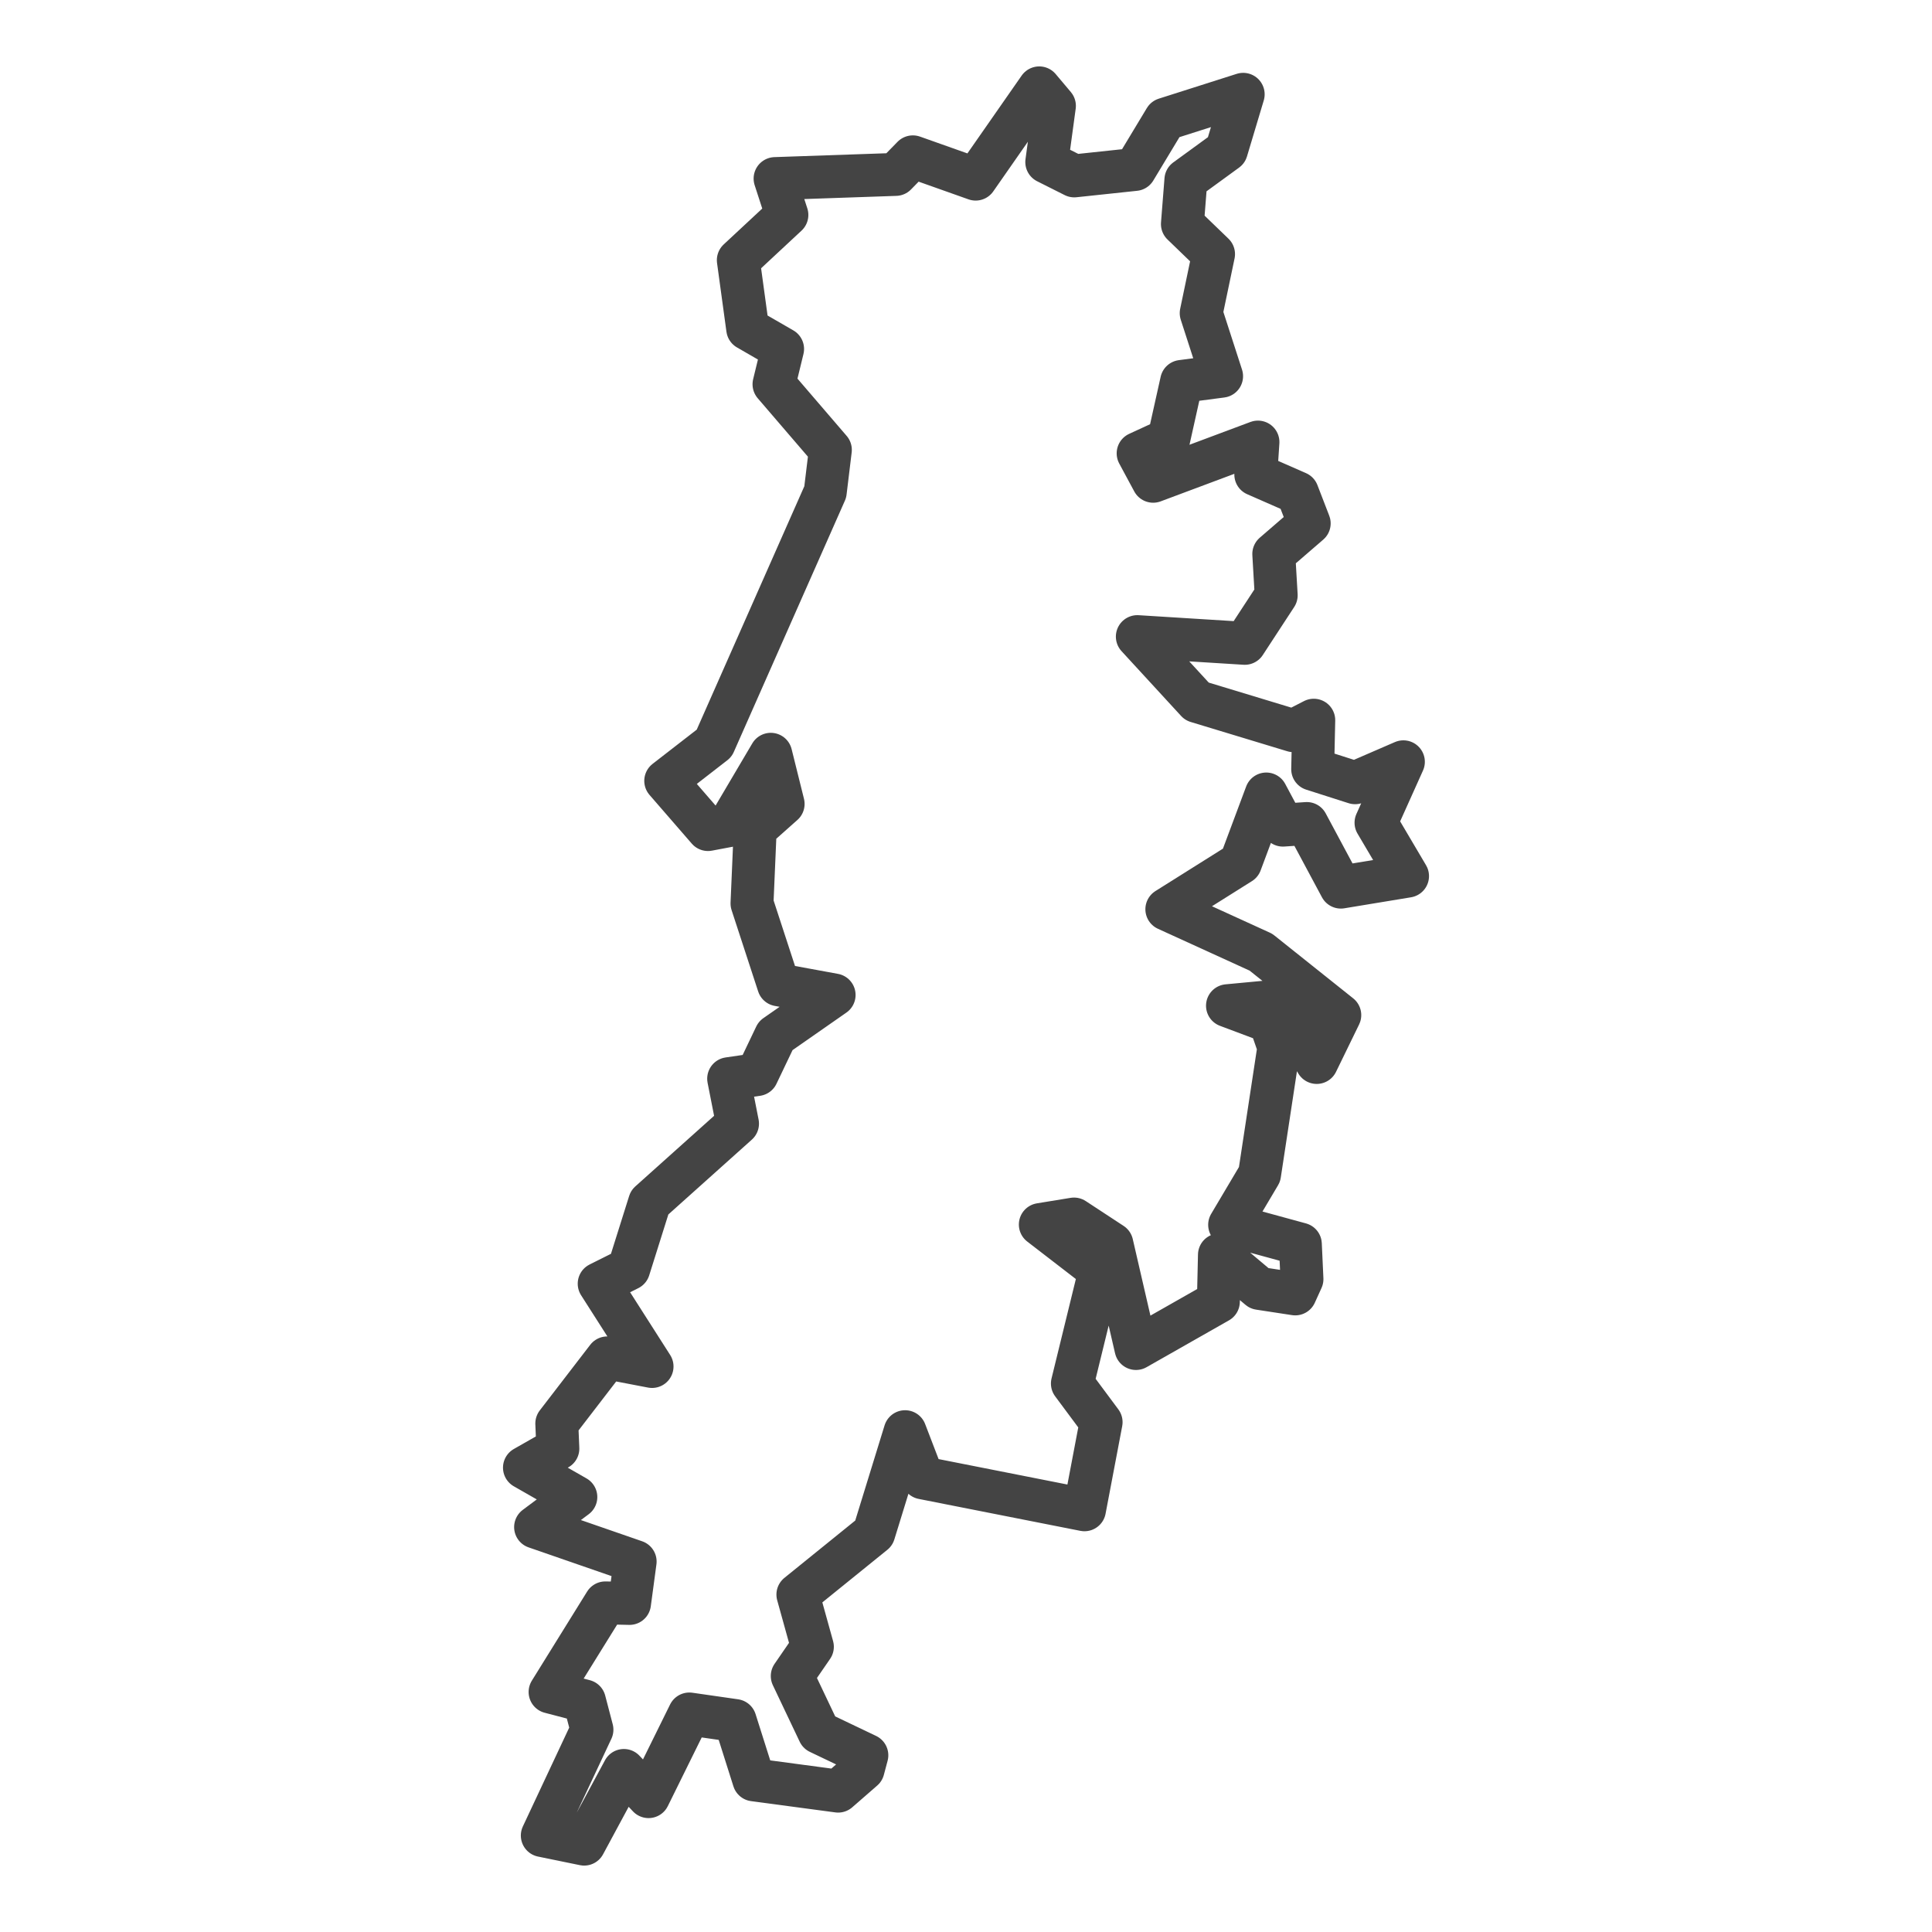 <?xml version='1.0' encoding='UTF-8' ?>
<svg xmlns='http://www.w3.org/2000/svg' xmlns:xlink='http://www.w3.org/1999/xlink' class='svglite' width='144.00pt' height='144.00pt' viewBox='0 0 144.00 144.00'>
<defs>
  <style type='text/css'><![CDATA[
    .svglite line, .svglite polyline, .svglite polygon, .svglite path, .svglite rect, .svglite circle {
      fill: none;
      stroke: #000000;
      stroke-linecap: round;
      stroke-linejoin: round;
      stroke-miterlimit: 10.00;
    }
    .svglite text {
      white-space: pre;
    }
  ]]></style>
</defs>
<rect width='100%' height='100%' style='stroke: none; fill: #FFFFFF;'/>
<defs>
  <clipPath id='cpMC4wMHwxNDQuMDB8MC4wMHwxNDQuMDA='>
    <rect x='0.00' y='0.00' width='144.00' height='144.00' />
  </clipPath>
</defs>
<g clip-path='url(#cpMC4wMHwxNDQuMDB8MC4wMHwxNDQuMDA=)'>
</g>
<defs>
  <clipPath id='cpMzUuODB8MTA4LjIwfDAuMDB8MTQ0LjAw'>
    <rect x='35.80' y='0.00' width='72.39' height='144.00' />
  </clipPath>
</defs>
<g clip-path='url(#cpMzUuODB8MTA4LjIwfDAuMDB8MTQ0LjAw)'>
<rect x='35.80' y='0.00' width='72.39' height='144.00' style='stroke-width: 1.07; stroke: #FFFFFF; fill: #FFFFFF;' />
</g>
<g clip-path='url(#cpMC4wMHwxNDQuMDB8MC4wMHwxNDQuMDA=)'>
</g>
<g clip-path='url(#cpMzUuODB8MTA4LjIwfDAuMDB8MTQ0LjAw)'>
<path d='M 43.54 137.45 L 40.42 136.81 L 44.12 128.92 L 43.56 126.78 L 41.00 126.11 L 45.12 119.47 L 46.92 119.51 L 47.34 116.39 L 39.92 113.82 L 42.92 111.58 L 39.09 109.39 L 41.58 107.97 L 41.50 106.10 L 45.26 101.21 L 48.60 101.85 L 44.66 95.68 L 46.86 94.58 L 48.42 89.62 L 54.97 83.75 L 54.31 80.40 L 56.43 80.09 L 57.81 77.20 L 62.17 74.16 L 58.03 73.40 L 56.05 67.34 L 56.29 61.77 L 58.37 59.92 L 57.45 56.22 L 54.31 61.54 L 52.77 61.83 L 49.62 58.20 L 53.23 55.40 L 61.51 36.67 L 61.89 33.53 L 57.69 28.64 L 58.33 26.01 L 55.73 24.51 L 55.03 19.39 L 58.65 16.02 L 57.77 13.31 L 66.76 13.00 L 68.04 11.69 L 72.72 13.35 L 77.46 6.55 L 78.59 7.89 L 78.02 12.08 L 80.07 13.11 L 84.59 12.63 L 86.85 8.88 L 92.66 7.03 L 91.41 11.20 L 88.39 13.40 L 88.13 16.70 L 90.45 18.94 L 89.53 23.34 L 91.05 28.04 L 88.07 28.43 L 87.11 32.74 L 84.83 33.79 L 85.95 35.87 L 93.76 32.95 L 93.60 35.37 L 96.70 36.73 L 97.58 39.01 L 94.94 41.29 L 95.12 44.37 L 92.78 47.95 L 84.77 47.45 L 89.21 52.28 L 96.40 54.46 L 97.92 53.68 L 97.84 57.33 L 101.00 58.34 L 104.60 56.78 L 102.56 61.32 L 104.91 65.30 L 99.94 66.12 L 97.40 61.38 L 95.62 61.50 L 94.38 59.18 L 92.46 64.32 L 86.97 67.77 L 93.98 70.97 L 99.86 75.66 L 98.14 79.19 L 95.42 74.59 L 91.49 74.96 L 94.66 76.15 L 95.32 78.06 L 93.88 87.53 L 91.65 91.29 L 96.92 92.73 L 97.04 95.34 L 96.54 96.44 L 93.86 96.03 L 90.89 93.53 L 90.81 97.02 L 84.67 100.51 L 82.87 92.71 L 80.05 90.86 L 77.54 91.27 L 81.99 94.70 L 79.93 103.12 L 82.07 106.00 L 80.83 112.53 L 68.78 110.15 L 67.46 106.71 L 65.13 114.27 L 59.47 118.85 L 60.55 122.74 L 59.05 124.92 L 61.05 129.13 L 64.61 130.83 L 64.33 131.88 L 62.47 133.50 L 56.19 132.66 L 54.79 128.24 L 51.38 127.75 L 48.34 133.91 L 46.50 131.96 L 43.54 137.45 Z' style='fill-rule: evenodd; stroke-width: 3.20; stroke: #444444; stroke-linecap: butt;' />
</g>
<g clip-path='url(#cpMC4wMHwxNDQuMDB8MC4wMHwxNDQuMDA=)'>
<polyline points='35.80,128.96 35.80,128.96 ' style='stroke-width: 1.07; stroke: #333333; stroke-linecap: butt;' />
<polyline points='35.80,110.48 35.80,110.48 ' style='stroke-width: 1.07; stroke: #333333; stroke-linecap: butt;' />
<polyline points='35.80,92.01 35.80,92.01 ' style='stroke-width: 1.07; stroke: #333333; stroke-linecap: butt;' />
<polyline points='35.80,73.53 35.80,73.53 ' style='stroke-width: 1.07; stroke: #333333; stroke-linecap: butt;' />
<polyline points='35.80,55.05 35.80,55.05 ' style='stroke-width: 1.07; stroke: #333333; stroke-linecap: butt;' />
<polyline points='35.80,36.58 35.80,36.58 ' style='stroke-width: 1.07; stroke: #333333; stroke-linecap: butt;' />
<polyline points='35.80,18.10 35.80,18.10 ' style='stroke-width: 1.07; stroke: #333333; stroke-linecap: butt;' />
<polyline points='53.24,144.00 53.24,144.00 ' style='stroke-width: 1.07; stroke: #333333; stroke-linecap: butt;' />
<polyline points='71.71,144.00 71.71,144.00 ' style='stroke-width: 1.07; stroke: #333333; stroke-linecap: butt;' />
<polyline points='90.19,144.00 90.19,144.00 ' style='stroke-width: 1.07; stroke: #333333; stroke-linecap: butt;' />
</g>
</svg>
